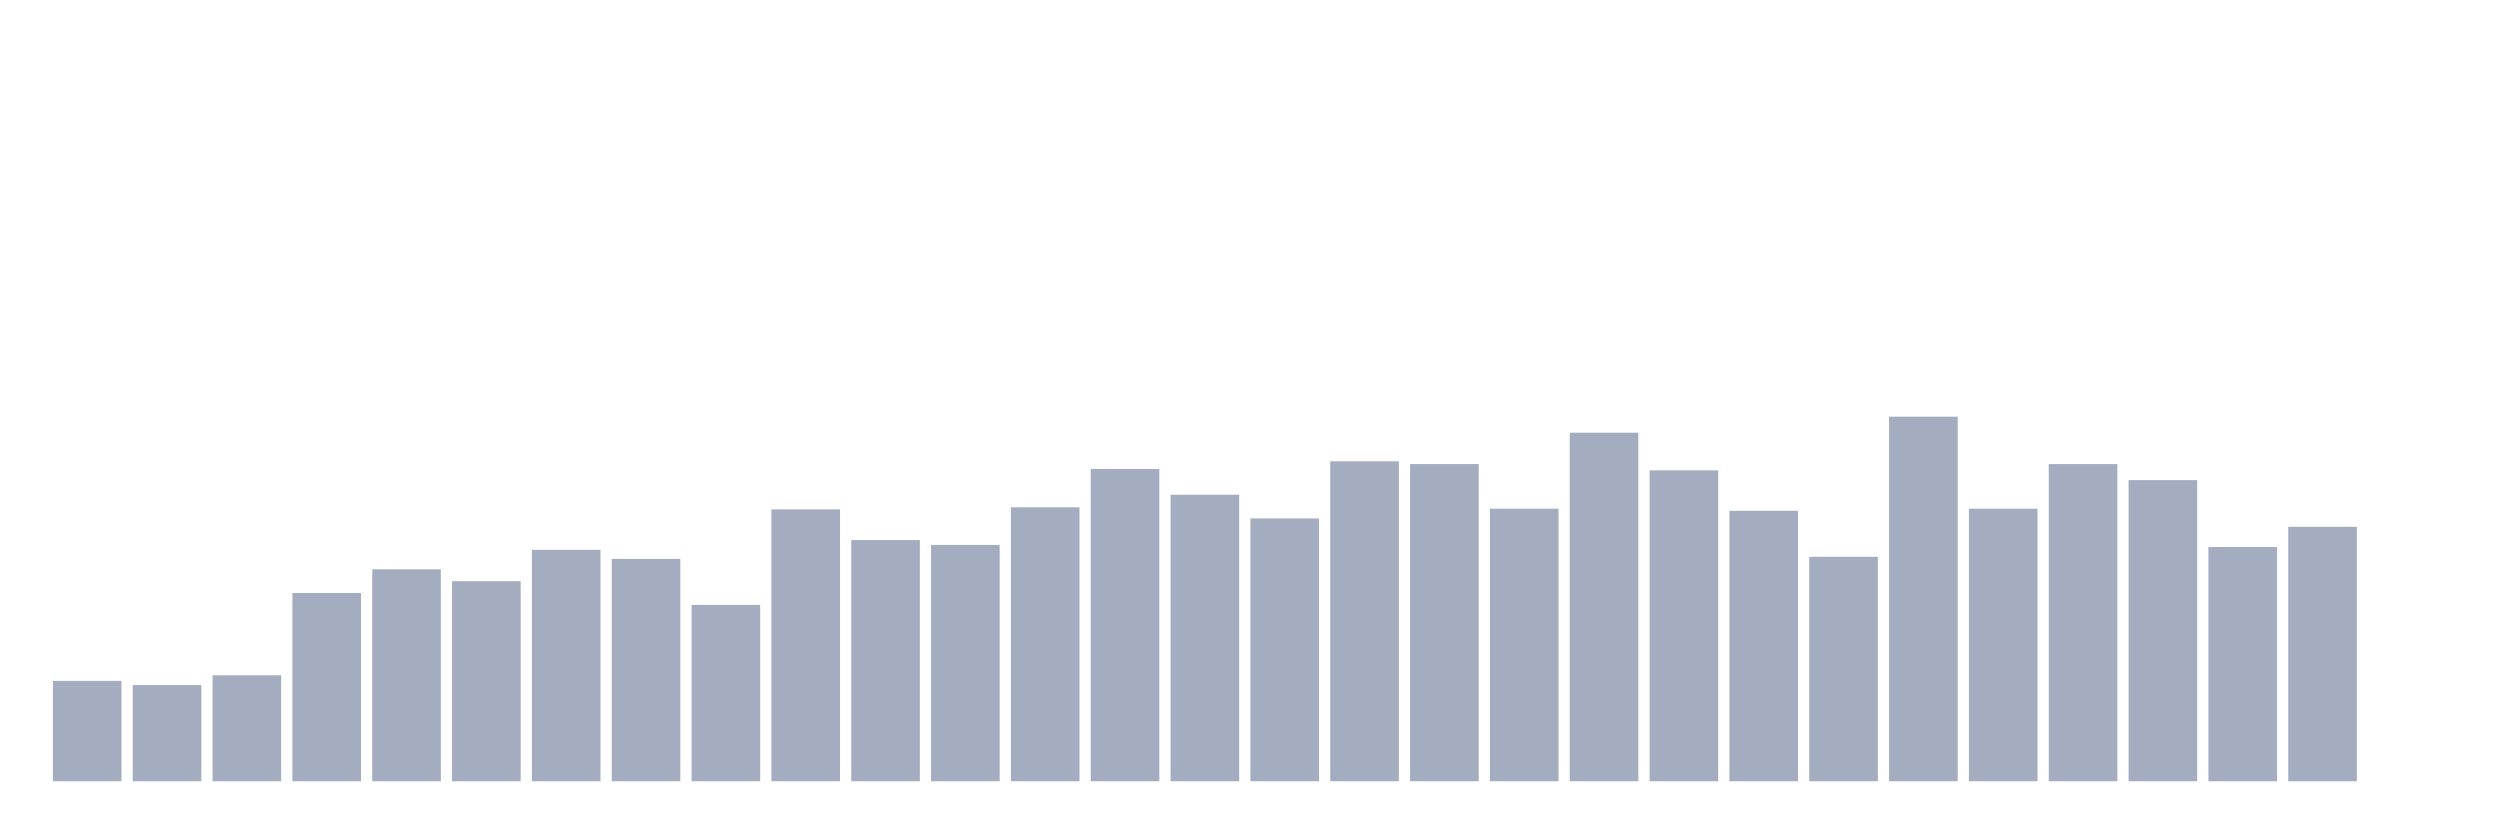 <svg xmlns="http://www.w3.org/2000/svg" viewBox="0 0 480 160"><g transform="translate(10,10)"><rect class="bar" x="0.153" width="13.175" y="120.727" height="19.273" fill="rgb(164,173,192)"></rect><rect class="bar" x="15.482" width="13.175" y="121.53" height="18.47" fill="rgb(164,173,192)"></rect><rect class="bar" x="30.81" width="13.175" y="119.656" height="20.344" fill="rgb(164,173,192)"></rect><rect class="bar" x="46.138" width="13.175" y="103.862" height="36.138" fill="rgb(164,173,192)"></rect><rect class="bar" x="61.466" width="13.175" y="99.312" height="40.688" fill="rgb(164,173,192)"></rect><rect class="bar" x="76.794" width="13.175" y="101.587" height="38.413" fill="rgb(164,173,192)"></rect><rect class="bar" x="92.123" width="13.175" y="95.564" height="44.436" fill="rgb(164,173,192)"></rect><rect class="bar" x="107.451" width="13.175" y="97.304" height="42.696" fill="rgb(164,173,192)"></rect><rect class="bar" x="122.779" width="13.175" y="106.138" height="33.862" fill="rgb(164,173,192)"></rect><rect class="bar" x="138.107" width="13.175" y="87.801" height="52.199" fill="rgb(164,173,192)"></rect><rect class="bar" x="153.436" width="13.175" y="93.69" height="46.31" fill="rgb(164,173,192)"></rect><rect class="bar" x="168.764" width="13.175" y="94.627" height="45.373" fill="rgb(164,173,192)"></rect><rect class="bar" x="184.092" width="13.175" y="87.4" height="52.6" fill="rgb(164,173,192)"></rect><rect class="bar" x="199.42" width="13.175" y="80.038" height="59.962" fill="rgb(164,173,192)"></rect><rect class="bar" x="214.748" width="13.175" y="84.99" height="55.01" fill="rgb(164,173,192)"></rect><rect class="bar" x="230.077" width="13.175" y="89.541" height="50.459" fill="rgb(164,173,192)"></rect><rect class="bar" x="245.405" width="13.175" y="78.566" height="61.434" fill="rgb(164,173,192)"></rect><rect class="bar" x="260.733" width="13.175" y="79.101" height="60.899" fill="rgb(164,173,192)"></rect><rect class="bar" x="276.061" width="13.175" y="87.667" height="52.333" fill="rgb(164,173,192)"></rect><rect class="bar" x="291.39" width="13.175" y="73.078" height="66.922" fill="rgb(164,173,192)"></rect><rect class="bar" x="306.718" width="13.175" y="80.306" height="59.694" fill="rgb(164,173,192)"></rect><rect class="bar" x="322.046" width="13.175" y="88.069" height="51.931" fill="rgb(164,173,192)"></rect><rect class="bar" x="337.374" width="13.175" y="96.902" height="43.098" fill="rgb(164,173,192)"></rect><rect class="bar" x="352.702" width="13.175" y="70" height="70" fill="rgb(164,173,192)"></rect><rect class="bar" x="368.031" width="13.175" y="87.667" height="52.333" fill="rgb(164,173,192)"></rect><rect class="bar" x="383.359" width="13.175" y="79.101" height="60.899" fill="rgb(164,173,192)"></rect><rect class="bar" x="398.687" width="13.175" y="82.18" height="57.82" fill="rgb(164,173,192)"></rect><rect class="bar" x="414.015" width="13.175" y="95.029" height="44.971" fill="rgb(164,173,192)"></rect><rect class="bar" x="429.344" width="13.175" y="91.147" height="48.853" fill="rgb(164,173,192)"></rect><rect class="bar" x="444.672" width="13.175" y="140" height="0" fill="rgb(164,173,192)"></rect></g></svg>
